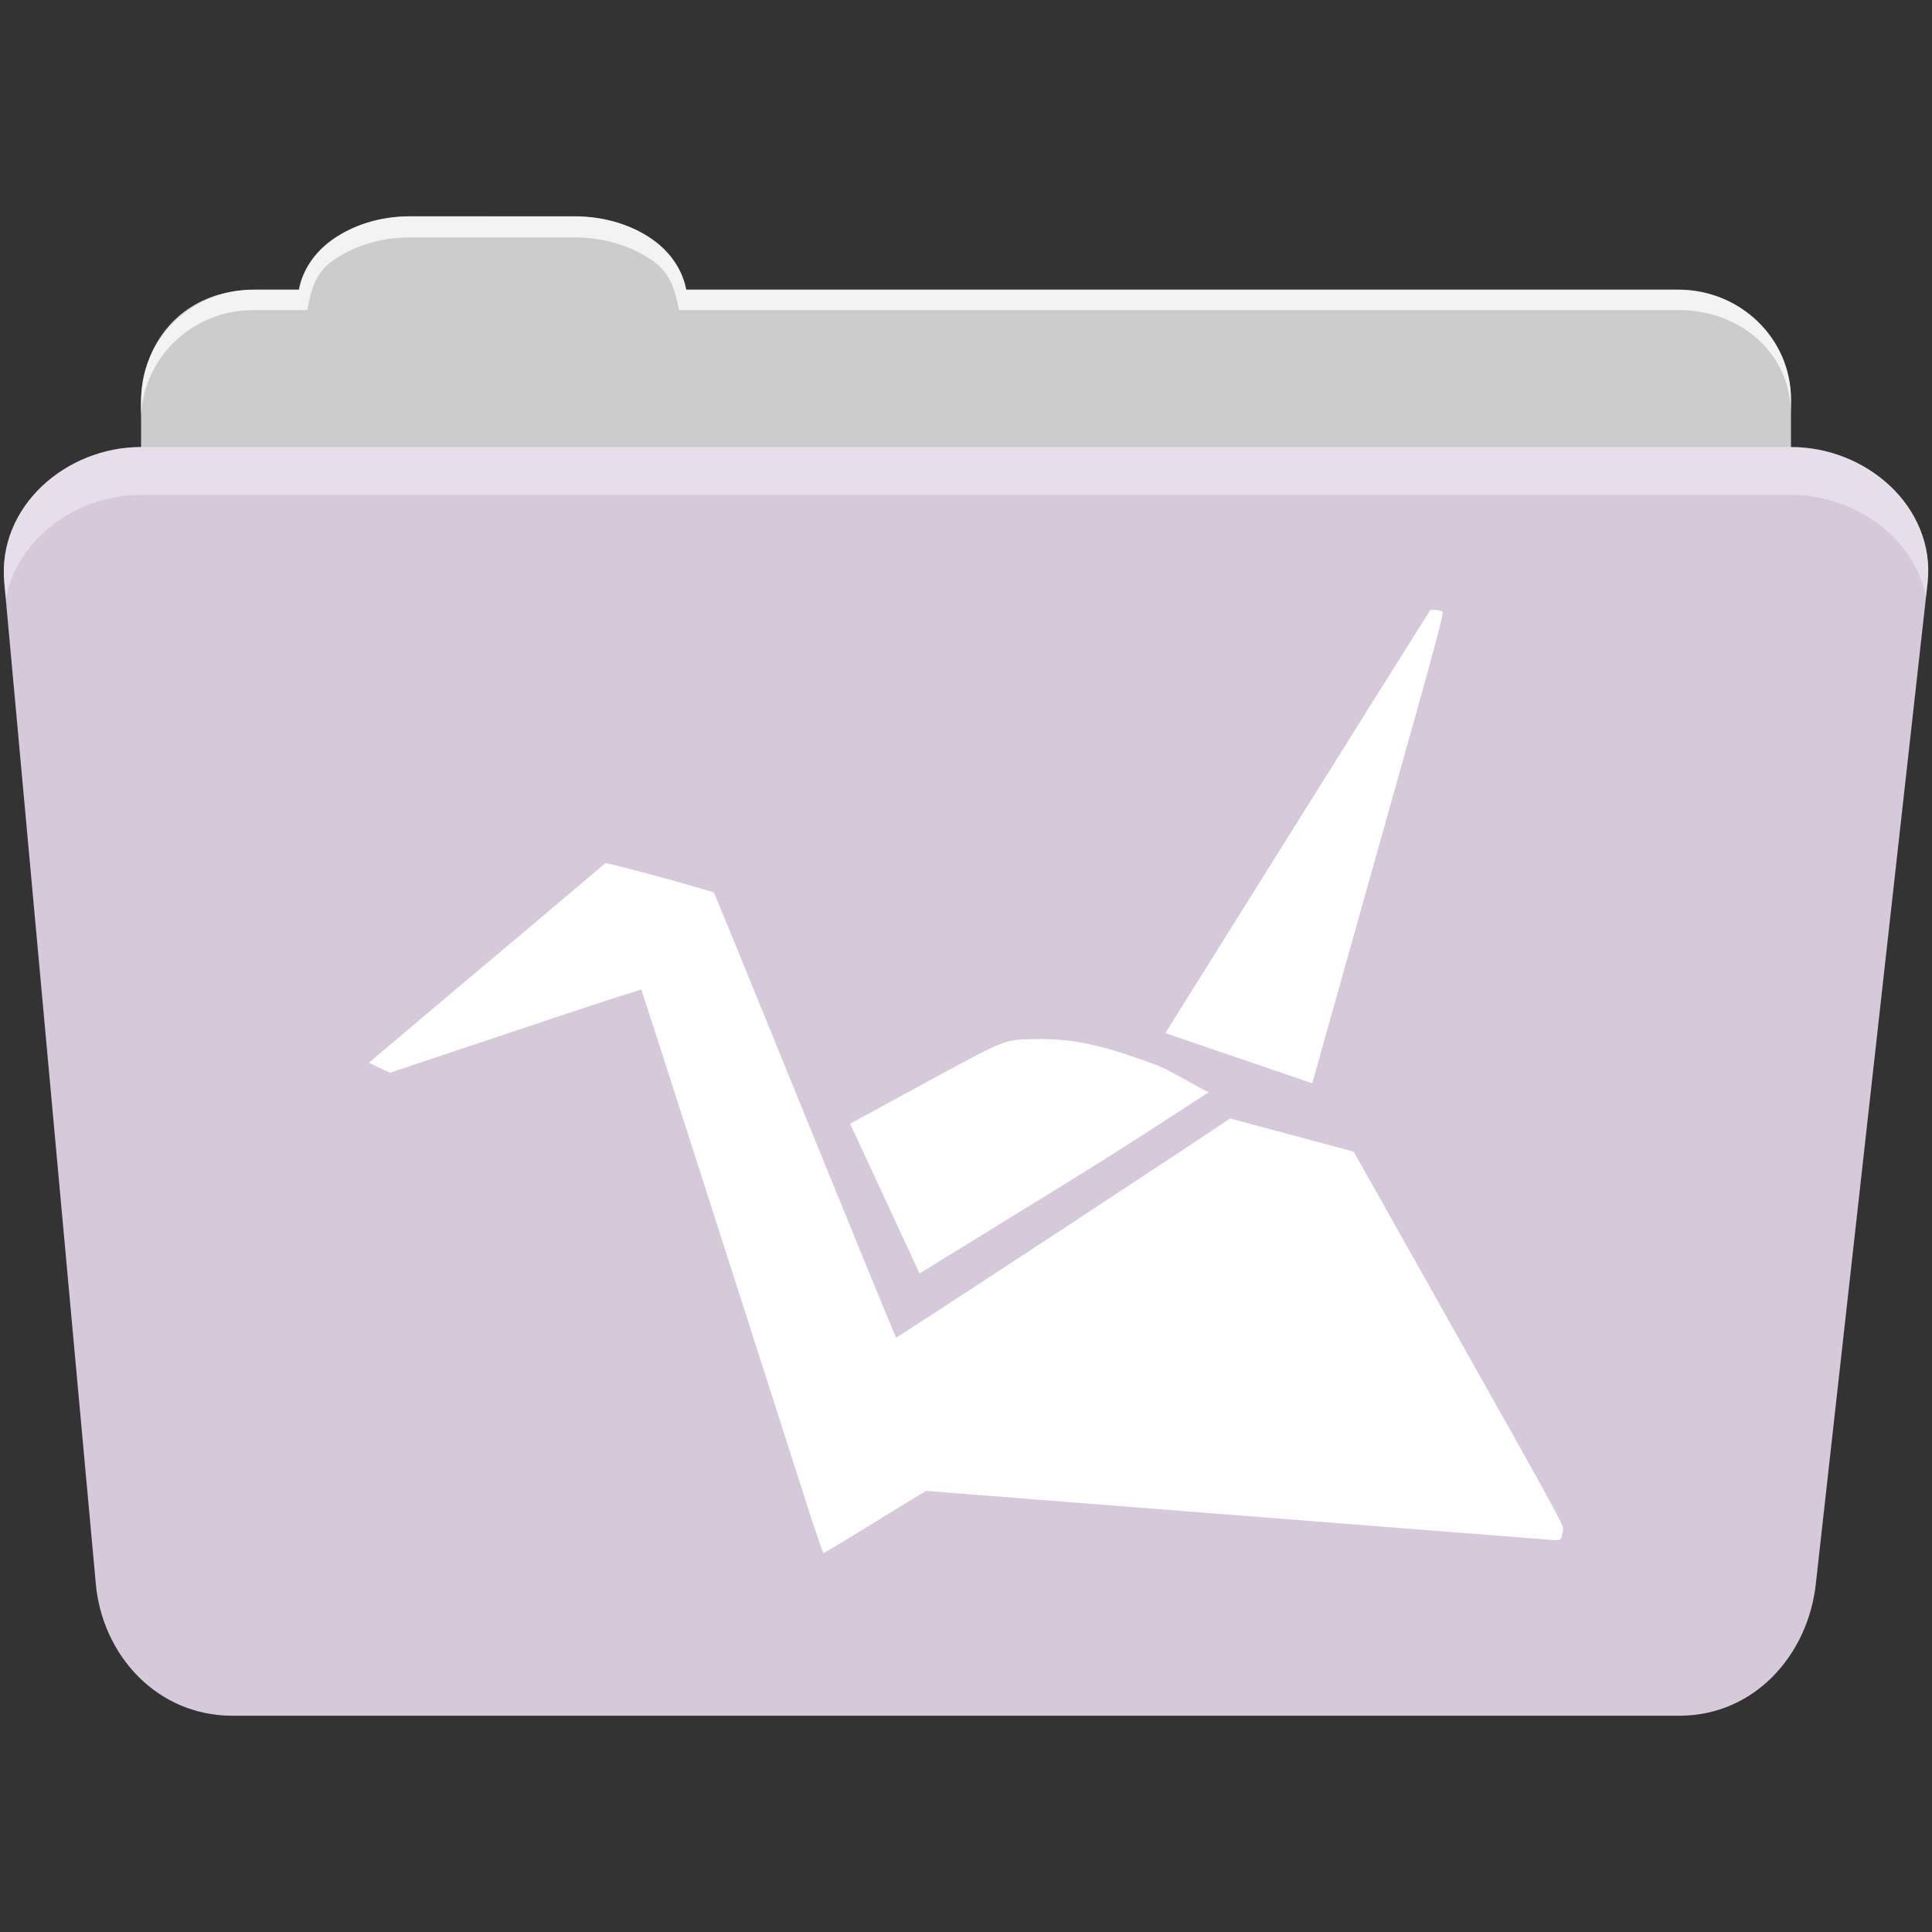 <svg viewBox="0 0 512 512" xmlns="http://www.w3.org/2000/svg">
  <rect x="0" y="0" width="512" height="512" fill="#333333" stroke="none"/>
  <g fill-rule="evenodd" transform="translate(.001 -.003)">
    <path d="m108.63 57.39c-7.963 0-15.228 2.293-20.693 6.22-4.545 3.266-7.751 7.872-8.752 13.13h-11.909c-16.447 0-29.883 13.03-29.883 29.2v66.736c0 16.17 13.436 29.19 29.883 29.19h377.47c16.447 0 29.883-13.03 29.883-29.19v-66.736c0-16.17-13.436-29.2-29.883-29.2h-262.91c-1-5.256-4.208-9.862-8.753-13.13-5.465-3.927-12.73-6.22-20.693-6.22h-43.761" fill="#cccccc"/>
    <path d="m37.36 118.48c-19.928 0-38.06 15.818-36.23 35.853l24.26 265.41c1.733 18.966 16.271 34.947 36.2 34.947h383.41c19.933 0 34.1-16.05 36.2-34.853l29.632-265.41c1.123-10.05-3.137-19.263-9.971-25.663-6.833-6.399-16.258-10.284-26.22-10.284h-437.27" fill="#d5c9da"/>
  </g>
  <g fill="#ffffff" fill-rule="evenodd" transform="translate(.001 -.003)">
    <path d="m108.55 57.31c-7.963 0-15.11 2.403-20.572 6.33-4.545 3.266-7.702 7.931-8.703 13.187h-12.13c-17.677 0-29.802 12.771-29.802 30.661v3.956c0-16.17 13.355-29.27 29.802-29.27h14.286c1-5.256 2-9.657 6.549-12.923 5.465-3.927 12.609-6.33 20.572-6.33h43.78c7.963 0 15.371 2.403 20.835 6.33 4.545 3.266 5.766 7.668 6.769 12.923h264.88c16.447 0 29.802 11.455 29.802 27.625v-3.956c0-16.17-13.355-29.01-29.802-29.01h-262.95c-1-5.256-4.159-9.921-8.703-13.187-5.465-3.927-12.872-6.33-20.835-6.33z" opacity=".764"/>
    <path d="m37.35 118.47c-19.928 0-38.05 15.84-36.22 35.875l.406 4.375c3-15.936 18.732-27.563 35.813-27.563h437.28c9.966 0 19.386 3.882 26.22 10.281 4.736 4.435 8.234 10.208 9.563 16.688l.406-3.688c1.123-10.05-3.134-19.288-9.969-25.688-6.833-6.399-16.252-10.281-26.22-10.281h-437.28" opacity=".4"/>
  </g>
  <path d="m379.531 161.597c-.275.007-.463.053-.523.123-.146.183-7.712 12.271-16.841 26.816-9.129 14.594-25.354 40.539-36.05 57.6-8.69 13.847-14.775 23.617-17.272 27.648l38.916 13.3c1.193-4.224 14.172-50.572 27.586-98.21 5.563-19.877 7.287-26.591 6.958-26.786-.456-.283-1.945-.514-2.771-.493m-219.12 67.15c-.146.146-4.01 3.432-8.621 7.328-4.601 3.895-18.67 15.74-31.22 26.293l-22.814 19.273 5.604 2.648 33.22-11.11c18.258-6.135 33.28-11.05 33.374-10.899.146.097 27.426 85.1 45.782 142.39v-.123c1.278 3.895 2.379 7.05 2.525 7.05.085 0 4.09-2.381 8.898-5.326 4.662-2.86 10.678-6.602 13.393-8.22l4.864-2.956c-.377 0 166.04 13.02 166.04 13.02 2.52 0 2.248.326 2.771-2.863.146-1.035-1.453-4.03-28.17-51.48-13.891-24.78-24.572-43.695-27.34-48.583l-32.728-8.775-12.469 8.282c-10.127 6.707-23.884 15.717-30.542 20.14-32.426 21.252-45.31 29.649-45.505 29.649-.049 0-4.272-10.177-9.36-22.629-31-76.12-38.703-95.05-38.947-95.29-.475-.475-28.61-8.149-28.756-7.82m114.78 46.613c-.644.001-1.282.007-1.909.031-7.559.28-6.511-.147-30.757 13.02-7.864 4.262-13.513 7.344-17.241 9.39l18.411 39.686c1.589-.971 2.873-1.775 4.895-3.02 9.01-5.536 20.966-12.911 32.912-20.259 20.991-12.911 34.08-21.818 38.854-24.754-3.446-1.546-10.417-5.961-14.13-7.297-13.956-5.169-21.378-6.813-31.03-6.804" fill="#ffffff"/>
</svg>
